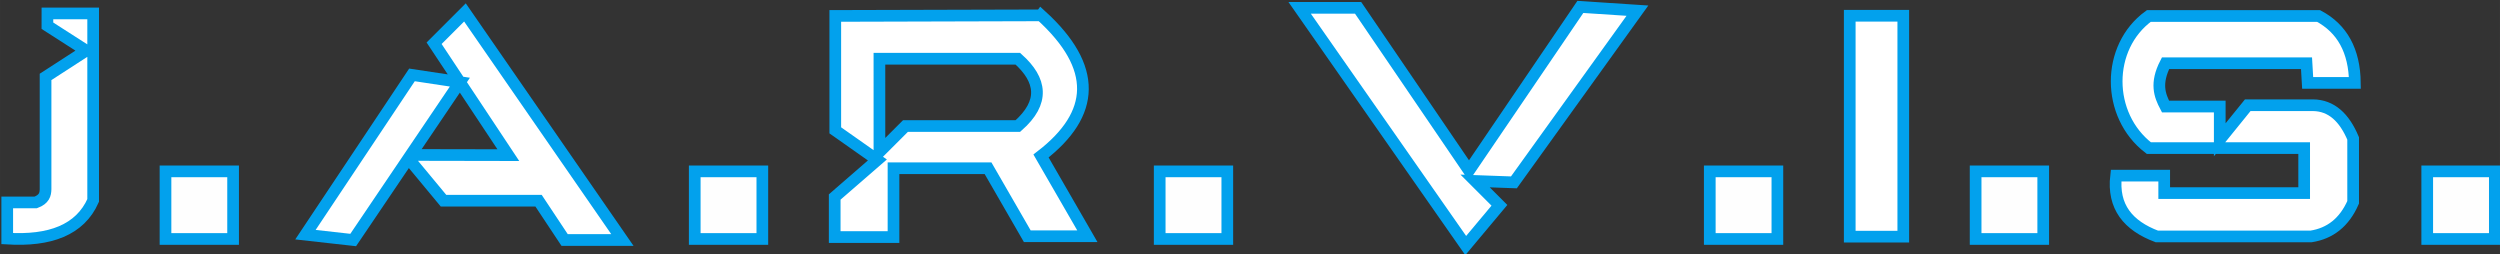 <?xml version="1.0" encoding="UTF-8" standalone="no"?>
<!-- Created with Inkscape (http://www.inkscape.org/) -->

<svg
   width="1072.07"
   height="109.065"
   viewBox="0 0 283.652 28.857"
   version="1.1"
   id="svg5"
   xml:space="preserve"
   inkscape:version="1.2.2 (732a01da63, 2022-12-09)"
   sodipodi:docname="namanGame.svg"
   inkscape:export-filename="namanGame.png"
   inkscape:export-xdpi="96"
   inkscape:export-ydpi="96"
   xmlns:inkscape="http://www.inkscape.org/namespaces/inkscape"
   xmlns:sodipodi="http://sodipodi.sourceforge.net/DTD/sodipodi-0.dtd"
   xmlns="http://www.w3.org/2000/svg"
   xmlns:svg="http://www.w3.org/2000/svg"><rect x="0" y="0" width="283.652" height="28.857" fill="#333333" stroke="none"/><sodipodi:namedview
     id="namedview7"
     pagecolor="#ffffff"
     bordercolor="#000000"
     borderopacity="0.25"
     inkscape:showpageshadow="2"
     inkscape:pageopacity="1"
     inkscape:pagecheckerboard="0"
     inkscape:deskcolor="#ffffff"
     inkscape:document-units="mm"
     showgrid="false"
     inkscape:zoom="2"
     inkscape:cx="198.25"
     inkscape:cy="203.5"
     inkscape:window-width="1920"
     inkscape:window-height="974"
     inkscape:window-x="-11"
     inkscape:window-y="-11"
     inkscape:window-maximized="1"
     inkscape:current-layer="layer5" /><defs
     id="defs2" /><g
     inkscape:groupmode="layer"
     id="layer3"
     inkscape:label="Layer 1"
     transform="translate(-112.174,-96.564)"><g
       id="g24584"
       inkscape:label="JARVIS text"
       transform="matrix(1.526,0,0,1.526,678.995,448.495)"
       style="stroke:#02a1ed;stroke-width:0.869;stroke-dasharray:none;stroke-opacity:1"><path
         style="fill:#ffffff;fill-opacity:1;stroke:#02a1ed;stroke-width:0.869;stroke-linecap:square;stroke-dasharray:none;stroke-dashoffset:3.166;stroke-opacity:1;paint-order:markers stroke fill"
         d="m -367.917,-229.623 h 3.401 v 13.903 c -0.977,2.202 -3.215,3.03 -6.389,2.838 v -2.688 h 2.114 c 0.642,-0.239 0.725,-0.601 0.735,-0.979 v -8.355 l 3.023,-1.956 -2.885,-1.85 z"
         id="path24496"
         sodipodi:nodetypes="ccccccccccc"
         inkscape:label="J letter" /><path
         id="path24498"
         style="fill:#ffffff;fill-opacity:1;stroke:#02a1ed;stroke-width:0.869;stroke-linecap:square;stroke-dasharray:none;stroke-dashoffset:3.166;stroke-opacity:1;paint-order:markers stroke fill"
         d="m -336.873,-229.7 -2.293,2.292 1.917,2.891 3.602,5.429 -7.261,-0.014 3.659,-5.414 -3.563,-0.538 -7.92,11.879 3.55,0.397 4.103,-6.071 2.614,3.15 h 7.066 l 1.937,2.92 h 4.296 z"
         inkscape:label="A letter" /><path
         id="path24500"
         style="fill:#ffffff;fill-opacity:1;stroke:#02a1ed;stroke-width:0.869;stroke-linecap:square;stroke-dasharray:none;stroke-dashoffset:3.166;stroke-opacity:1;paint-order:markers stroke fill"
         d="m -294.041,-229.482 -15.297,0.043 v 8.507 l 3.131,2.203 -3.174,2.753 v 2.979 h 4.372 v -5.118 h 7.029 l 2.918,5.056 h 4.467 l -3.445,-5.967 c 4.061,-3.127 4.244,-6.596 0,-10.457 z m -12.015,3.226 h 10.293 c 1.773,1.586 2.011,3.236 0,5.004 h -8.357 l -1.935,1.934 z"
         sodipodi:nodetypes="ccccccccccccccccccc"
         inkscape:label="R letter" /><path
         style="fill:#ffffff;fill-opacity:1;stroke:#02a1ed;stroke-width:0.869;stroke-linecap:square;stroke-dasharray:none;stroke-dashoffset:3.166;stroke-opacity:1;paint-order:markers stroke fill"
         d="m -274.812,-230.04 h 4.348 l 8.245,12.106 8.279,-12.175 4.244,0.278 -9.184,12.767 -2.887,-0.104 1.809,1.809 -2.505,2.992 z"
         id="path24502"
         inkscape:label="V letter" /><path
         id="path24504"
         style="fill:#ffffff;stroke:#02a1ed;stroke-width:0.869;stroke-linecap:square;stroke-dasharray:none;stroke-dashoffset:3.166;stroke-opacity:1;paint-order:markers stroke fill"
         d="m -233.911,-229.452 h 3.982 v 16.425 h -3.982 z"
         inkscape:label="I letter" /><path
         style="fill:#ffffff;fill-opacity:1;stroke:#02a1ed;stroke-width:0.869;stroke-linecap:square;stroke-dasharray:none;stroke-dashoffset:3.166;stroke-opacity:1;paint-order:markers stroke fill"
         d="m -199.863,-224.459 h 3.512 c -0.029,-2.405 -0.953,-4.042 -2.699,-4.975 h -12.624 c -3.188,2.32 -3.184,7.38 0,9.821 h 11.551 v 3.349 h -10.406 v -1.301 h -3.577 c -0.273,2.328 0.908,3.723 3.024,4.52 h 11.479 c 1.398,-0.22 2.46,-1.029 3.122,-2.536 v -4.748 c -0.651,-1.545 -1.605,-2.458 -2.992,-2.471 h -4.845 l -2.081,2.569 v -2.471 h -4.032 c -0.439,-0.831 -0.767,-1.724 0,-3.219 h 10.483 z"
         id="path24506"
         sodipodi:nodetypes="cccccccccccccccccccccc"
         inkscape:label="S letter" /><rect
         style="fill:#ffffff;fill-opacity:0.994;stroke:#02a1ed;stroke-width:0.869;stroke-linecap:square;stroke-dasharray:none;stroke-dashoffset:3.166;stroke-opacity:1;paint-order:markers stroke fill"
         id="rect24560"
         width="5.027"
         height="5.027"
         x="-359.138"
         y="-217.882" /><rect
         style="fill:#ffffff;fill-opacity:0.994;stroke:#02a1ed;stroke-width:0.869;stroke-linecap:square;stroke-dasharray:none;stroke-dashoffset:3.166;stroke-opacity:1;paint-order:markers stroke fill"
         id="rect24562"
         width="5.027"
         height="5.027"
         x="-319.788"
         y="-217.882" /><rect
         style="fill:#ffffff;fill-opacity:0.994;stroke:#02a1ed;stroke-width:0.869;stroke-linecap:square;stroke-dasharray:none;stroke-dashoffset:3.166;stroke-opacity:1;paint-order:markers stroke fill"
         id="rect24564"
         width="5.027"
         height="5.027"
         x="-285.217"
         y="-217.882" /><rect
         style="fill:#ffffff;fill-opacity:0.994;stroke:#02a1ed;stroke-width:0.869;stroke-linecap:square;stroke-dasharray:none;stroke-dashoffset:3.166;stroke-opacity:1;paint-order:markers stroke fill"
         id="rect24566"
         width="5.027"
         height="5.027"
         x="-244.317"
         y="-217.882" /><rect
         style="fill:#ffffff;fill-opacity:0.994;stroke:#02a1ed;stroke-width:0.869;stroke-linecap:square;stroke-dasharray:none;stroke-dashoffset:3.166;stroke-opacity:1;paint-order:markers stroke fill"
         id="rect24568"
         width="5.027"
         height="5.027"
         x="-224.551"
         y="-217.882" /><rect
         style="fill:#ffffff;fill-opacity:0.994;stroke:#02a1ed;stroke-width:0.869;stroke-linecap:square;stroke-dasharray:none;stroke-dashoffset:3.166;stroke-opacity:1;paint-order:markers stroke fill"
         id="rect24570"
         width="5.027"
         height="5.027"
         x="-190.973"
         y="-217.882" /></g></g></svg>
